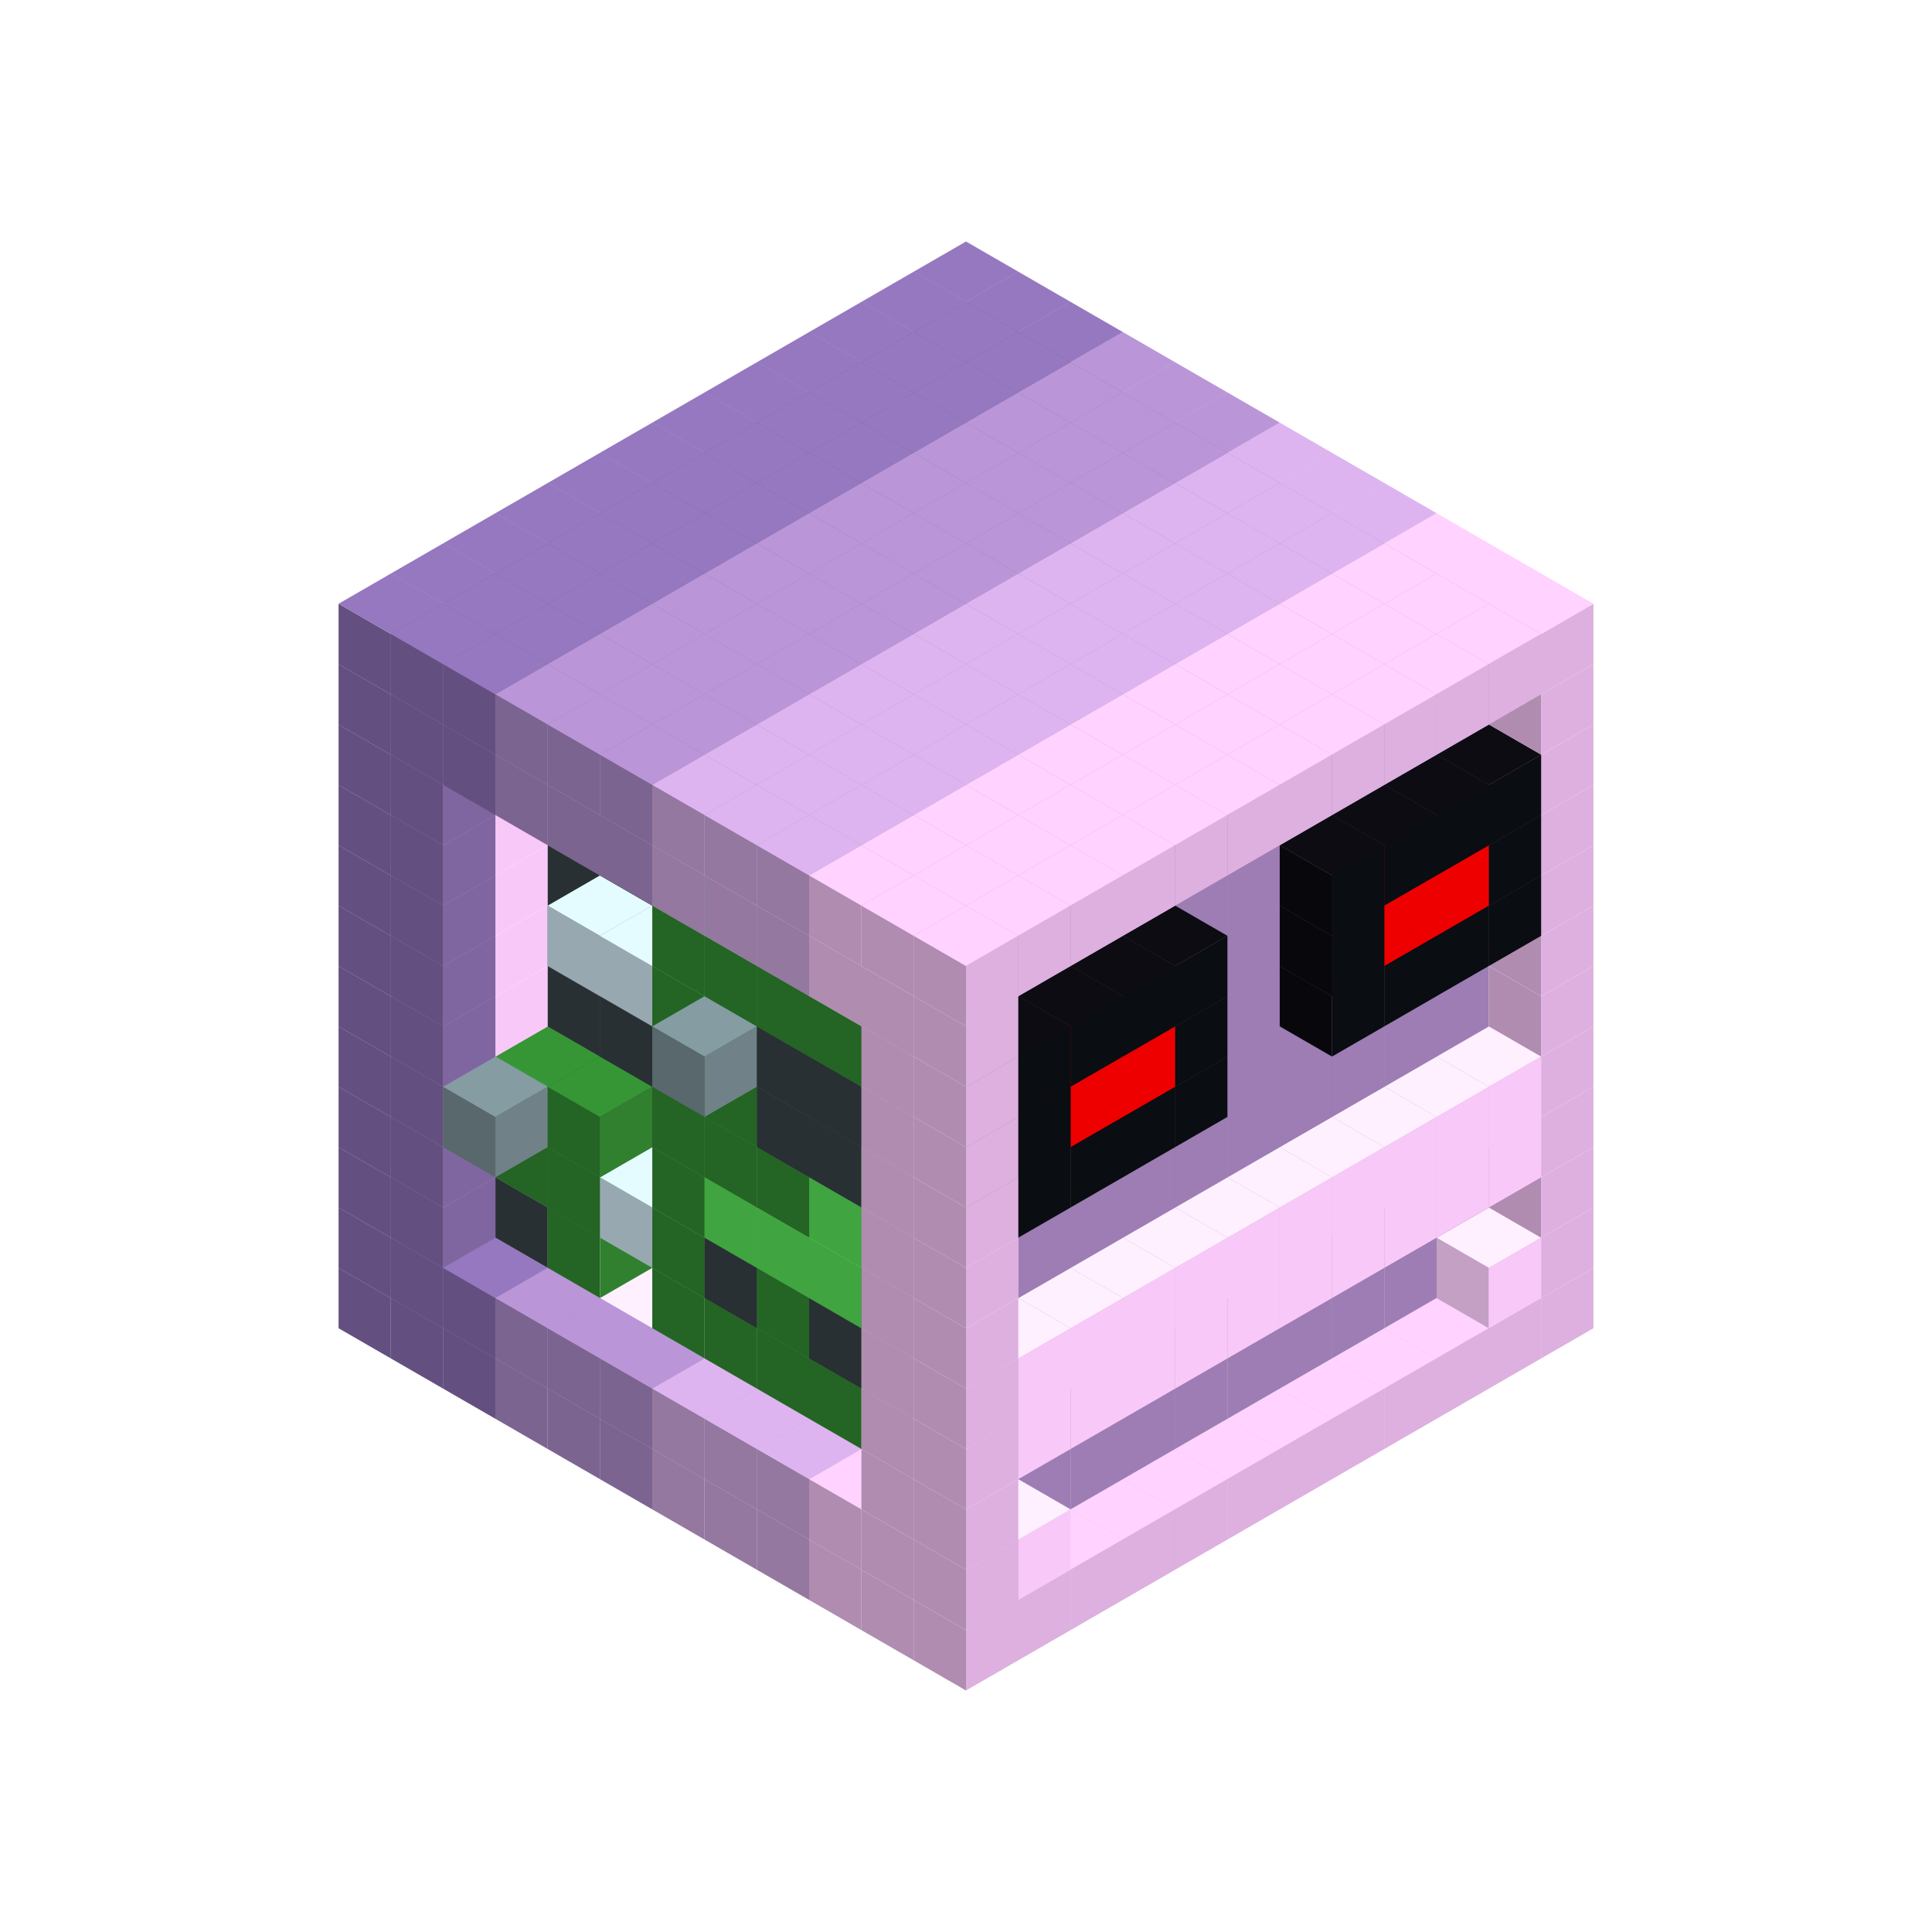 
<svg width='600' height='600' viewBox='4436371 5550000 3200000 3200000' xmlns='http://www.w3.org/2000/svg' xmlns:xlink='http://www.w3.org/1999/xlink'>
<use xlink:href='#v-0x0000009a-6' transform='translate(983738,3600000)'/>
<use xlink:href='#v-0x0000009a-6' transform='translate(1070341,3650000)'/>
<use xlink:href='#v-0x0000009a-6' transform='translate(1156944,3700000)'/>
<use xlink:href='#v-0x0000009a-2' transform='translate(1243547,3750000)'/>
<use xlink:href='#v-0x0000009a-2' transform='translate(1330150,3800000)'/>
<use xlink:href='#v-0x0000009a-2' transform='translate(1416753,3850000)'/>
<use xlink:href='#v-0x0000009a-5' transform='translate(1503356,3900000)'/>
<use xlink:href='#v-0x0000009a-5' transform='translate(1589959,3950000)'/>
<use xlink:href='#v-0x0000009a-5' transform='translate(1676562,4000000)'/>
<use xlink:href='#v-0x0000009a-4' transform='translate(1763165,4050000)'/>
<use xlink:href='#v-0x0000009a-4' transform='translate(1849768,4100000)'/>
<use xlink:href='#v-0x0000009a-4' transform='translate(2889004,3600000)'/>
<use xlink:href='#v-0x0000009a-4' transform='translate(2802401,3650000)'/>
<use xlink:href='#v-0x0000009a-4' transform='translate(2715798,3700000)'/>
<use xlink:href='#v-0x0000009a-4' transform='translate(2629195,3750000)'/>
<use xlink:href='#v-0x0000009a-4' transform='translate(2542592,3800000)'/>
<use xlink:href='#v-0x0000009a-4' transform='translate(2455989,3850000)'/>
<use xlink:href='#v-0x0000009a-4' transform='translate(2369386,3900000)'/>
<use xlink:href='#v-0x0000009a-4' transform='translate(2282783,3950000)'/>
<use xlink:href='#v-0x0000009a-4' transform='translate(2196180,4000000)'/>
<use xlink:href='#v-0x0000009a-4' transform='translate(2109577,4050000)'/>
<use xlink:href='#v-0x0000009a-4' transform='translate(2022974,4100000)'/>
<use xlink:href='#v-0x0000009a-4' transform='translate(1936371,4150000)'/>
<use xlink:href='#v-0x0000009a-6' transform='translate(983738,3500000)'/>
<use xlink:href='#v-0x0000009a-1' transform='translate(1156944,3500000)'/>
<use xlink:href='#v-0x0000009a-6' transform='translate(1070341,3550000)'/>
<use xlink:href='#v-0x0000009a-1' transform='translate(1243547,3550000)'/>
<use xlink:href='#v-0x0000009a-6' transform='translate(1156944,3600000)'/>
<use xlink:href='#v-0x0000009a-1' transform='translate(1330150,3600000)'/>
<use xlink:href='#v-0x0000009a-2' transform='translate(1243547,3650000)'/>
<use xlink:href='#v-0x0000009a-1' transform='translate(1416753,3650000)'/>
<use xlink:href='#v-0x0000009a-2' transform='translate(1330150,3700000)'/>
<use xlink:href='#v-0x0000009a-1' transform='translate(1503356,3700000)'/>
<use xlink:href='#v-0x0000009a-2' transform='translate(1416753,3750000)'/>
<use xlink:href='#v-0x0000009a-1' transform='translate(1589959,3750000)'/>
<use xlink:href='#v-0x0000009a-5' transform='translate(1503356,3800000)'/>
<use xlink:href='#v-0x0000009a-1' transform='translate(1676562,3800000)'/>
<use xlink:href='#v-0x0000009a-5' transform='translate(1589959,3850000)'/>
<use xlink:href='#v-0x0000009a-1' transform='translate(1763165,3850000)'/>
<use xlink:href='#v-0x0000009a-5' transform='translate(1676562,3900000)'/>
<use xlink:href='#v-0x0000009a-1' transform='translate(1849768,3900000)'/>
<use xlink:href='#v-0x0000009a-4' transform='translate(1763165,3950000)'/>
<use xlink:href='#v-0x0000009a-2' transform='translate(2715798,3500000)'/>
<use xlink:href='#v-0x0000009a-2' transform='translate(2629195,3550000)'/>
<use xlink:href='#v-0x0000009a-2' transform='translate(2542592,3600000)'/>
<use xlink:href='#v-0x0000009a-2' transform='translate(2455989,3650000)'/>
<use xlink:href='#v-0x0000009a-2' transform='translate(2369386,3700000)'/>
<use xlink:href='#v-0x0000009a-2' transform='translate(2282783,3750000)'/>
<use xlink:href='#v-0x0000009a-2' transform='translate(2196180,3800000)'/>
<use xlink:href='#v-0x0000009a-2' transform='translate(2109577,3850000)'/>
<use xlink:href='#v-0x0000009a-2' transform='translate(2022974,3900000)'/>
<use xlink:href='#v-0x0000009a-1' transform='translate(1936371,3950000)'/>
<use xlink:href='#v-0x0000009a-4' transform='translate(1849768,4000000)'/>
<use xlink:href='#v-0x0000009a-4' transform='translate(2889004,3500000)'/>
<use xlink:href='#v-0x0000009a-1' transform='translate(2802401,3550000)'/>
<use xlink:href='#v-0x0000009a-1' transform='translate(2022974,4000000)'/>
<use xlink:href='#v-0x0000009a-4' transform='translate(1936371,4050000)'/>
<use xlink:href='#v-0x0000009a-6' transform='translate(983738,3400000)'/>
<use xlink:href='#v-0x0000009a-1' transform='translate(1156944,3400000)'/>
<use xlink:href='#v-0x0000009a-6' transform='translate(1070341,3450000)'/>
<use xlink:href='#v-0x0000009a-11' transform='translate(1330150,3400000)'/>
<use xlink:href='#v-0x0000009a-11' transform='translate(1243547,3450000)'/>
<use xlink:href='#v-0x0000009a-11' transform='translate(1416753,3450000)'/>
<use xlink:href='#v-0x0000009a-9' transform='translate(1330150,3500000)'/>
<use xlink:href='#v-0x0000009a-11' transform='translate(1503356,3500000)'/>
<use xlink:href='#v-0x0000009a-11' transform='translate(1589959,3550000)'/>
<use xlink:href='#v-0x0000009a-9' transform='translate(1503356,3600000)'/>
<use xlink:href='#v-0x0000009a-11' transform='translate(1676562,3600000)'/>
<use xlink:href='#v-0x0000009a-9' transform='translate(1589959,3650000)'/>
<use xlink:href='#v-0x0000009a-11' transform='translate(1763165,3650000)'/>
<use xlink:href='#v-0x0000009a-9' transform='translate(1676562,3700000)'/>
<use xlink:href='#v-0x0000009a-11' transform='translate(1849768,3700000)'/>
<use xlink:href='#v-0x0000009a-9' transform='translate(1763165,3750000)'/>
<use xlink:href='#v-0x0000009a-11' transform='translate(1936371,3750000)'/>
<use xlink:href='#v-0x0000009a-9' transform='translate(1849768,3800000)'/>
<use xlink:href='#v-0x0000009a-2' transform='translate(2715798,3400000)'/>
<use xlink:href='#v-0x0000009a-2' transform='translate(2629195,3450000)'/>
<use xlink:href='#v-0x0000009a-2' transform='translate(2542592,3500000)'/>
<use xlink:href='#v-0x0000009a-2' transform='translate(2455989,3550000)'/>
<use xlink:href='#v-0x0000009a-2' transform='translate(2369386,3600000)'/>
<use xlink:href='#v-0x0000009a-2' transform='translate(2282783,3650000)'/>
<use xlink:href='#v-0x0000009a-2' transform='translate(2196180,3700000)'/>
<use xlink:href='#v-0x0000009a-2' transform='translate(2109577,3750000)'/>
<use xlink:href='#v-0x0000009a-2' transform='translate(2022974,3800000)'/>
<use xlink:href='#v-0x0000009a-1' transform='translate(1936371,3850000)'/>
<use xlink:href='#v-0x0000009a-4' transform='translate(1849768,3900000)'/>
<use xlink:href='#v-0x0000009a-4' transform='translate(2889004,3400000)'/>
<use xlink:href='#v-0x0000009a-4' transform='translate(1936371,3950000)'/>
<use xlink:href='#v-0x0000009a-6' transform='translate(983738,3300000)'/>
<use xlink:href='#v-0x0000009a-1' transform='translate(1156944,3300000)'/>
<use xlink:href='#v-0x0000009a-6' transform='translate(1070341,3350000)'/>
<use xlink:href='#v-0x0000009a-11' transform='translate(1330150,3300000)'/>
<use xlink:href='#v-0x0000009a-9' transform='translate(1243547,3350000)'/>
<use xlink:href='#v-0x0000009a-11' transform='translate(1416753,3350000)'/>
<use xlink:href='#v-0x0000009a-9' transform='translate(1330150,3400000)'/>
<use xlink:href='#v-0x0000009a-11' transform='translate(1503356,3400000)'/>
<use xlink:href='#v-0x0000009a-13' transform='translate(1416753,3450000)'/>
<use xlink:href='#v-0x0000009a-11' transform='translate(1589959,3450000)'/>
<use xlink:href='#v-0x0000009a-9' transform='translate(1503356,3500000)'/>
<use xlink:href='#v-0x0000009a-11' transform='translate(1676562,3500000)'/>
<use xlink:href='#v-0x0000009a-11' transform='translate(1589959,3550000)'/>
<use xlink:href='#v-0x0000009a-11' transform='translate(1763165,3550000)'/>
<use xlink:href='#v-0x0000009a-9' transform='translate(1676562,3600000)'/>
<use xlink:href='#v-0x0000009a-11' transform='translate(1849768,3600000)'/>
<use xlink:href='#v-0x0000009a-11' transform='translate(1763165,3650000)'/>
<use xlink:href='#v-0x0000009a-11' transform='translate(1936371,3650000)'/>
<use xlink:href='#v-0x0000009a-9' transform='translate(1849768,3700000)'/>
<use xlink:href='#v-0x0000009a-2' transform='translate(2715798,3300000)'/>
<use xlink:href='#v-0x0000009a-2' transform='translate(2629195,3350000)'/>
<use xlink:href='#v-0x0000009a-2' transform='translate(2542592,3400000)'/>
<use xlink:href='#v-0x0000009a-2' transform='translate(2455989,3450000)'/>
<use xlink:href='#v-0x0000009a-2' transform='translate(2369386,3500000)'/>
<use xlink:href='#v-0x0000009a-2' transform='translate(2282783,3550000)'/>
<use xlink:href='#v-0x0000009a-2' transform='translate(2196180,3600000)'/>
<use xlink:href='#v-0x0000009a-2' transform='translate(2109577,3650000)'/>
<use xlink:href='#v-0x0000009a-2' transform='translate(2022974,3700000)'/>
<use xlink:href='#v-0x0000009a-1' transform='translate(1936371,3750000)'/>
<use xlink:href='#v-0x0000009a-4' transform='translate(1849768,3800000)'/>
<use xlink:href='#v-0x0000009a-4' transform='translate(2889004,3300000)'/>
<use xlink:href='#v-0x0000009a-1' transform='translate(2802401,3350000)'/>
<use xlink:href='#v-0x0000009a-1' transform='translate(2715798,3400000)'/>
<use xlink:href='#v-0x0000009a-1' transform='translate(2629195,3450000)'/>
<use xlink:href='#v-0x0000009a-1' transform='translate(2542592,3500000)'/>
<use xlink:href='#v-0x0000009a-1' transform='translate(2455989,3550000)'/>
<use xlink:href='#v-0x0000009a-1' transform='translate(2369386,3600000)'/>
<use xlink:href='#v-0x0000009a-1' transform='translate(2282783,3650000)'/>
<use xlink:href='#v-0x0000009a-1' transform='translate(2196180,3700000)'/>
<use xlink:href='#v-0x0000009a-1' transform='translate(2109577,3750000)'/>
<use xlink:href='#v-0x0000009a-1' transform='translate(2022974,3800000)'/>
<use xlink:href='#v-0x0000009a-4' transform='translate(1936371,3850000)'/>
<use xlink:href='#v-0x0000009a-6' transform='translate(983738,3200000)'/>
<use xlink:href='#v-0x0000009a-1' transform='translate(1156944,3200000)'/>
<use xlink:href='#v-0x0000009a-6' transform='translate(1070341,3250000)'/>
<use xlink:href='#v-0x0000009a-11' transform='translate(1330150,3200000)'/>
<use xlink:href='#v-0x0000009a-9' transform='translate(1243547,3250000)'/>
<use xlink:href='#v-0x0000009a-12' transform='translate(1156944,3300000)'/>
<use xlink:href='#v-0x0000009a-11' transform='translate(1416753,3250000)'/>
<use xlink:href='#v-0x0000009a-9' transform='translate(1330150,3300000)'/>
<use xlink:href='#v-0x0000009a-11' transform='translate(1503356,3300000)'/>
<use xlink:href='#v-0x0000009a-11' transform='translate(1589959,3350000)'/>
<use xlink:href='#v-0x0000009a-9' transform='translate(1503356,3400000)'/>
<use xlink:href='#v-0x0000009a-11' transform='translate(1676562,3400000)'/>
<use xlink:href='#v-0x0000009a-10' transform='translate(1589959,3450000)'/>
<use xlink:href='#v-0x0000009a-11' transform='translate(1763165,3450000)'/>
<use xlink:href='#v-0x0000009a-10' transform='translate(1676562,3500000)'/>
<use xlink:href='#v-0x0000009a-11' transform='translate(1849768,3500000)'/>
<use xlink:href='#v-0x0000009a-10' transform='translate(1763165,3550000)'/>
<use xlink:href='#v-0x0000009a-11' transform='translate(1936371,3550000)'/>
<use xlink:href='#v-0x0000009a-9' transform='translate(1849768,3600000)'/>
<use xlink:href='#v-0x0000009a-2' transform='translate(2715798,3200000)'/>
<use xlink:href='#v-0x0000009a-2' transform='translate(2629195,3250000)'/>
<use xlink:href='#v-0x0000009a-2' transform='translate(2542592,3300000)'/>
<use xlink:href='#v-0x0000009a-2' transform='translate(2455989,3350000)'/>
<use xlink:href='#v-0x0000009a-2' transform='translate(2369386,3400000)'/>
<use xlink:href='#v-0x0000009a-2' transform='translate(2282783,3450000)'/>
<use xlink:href='#v-0x0000009a-2' transform='translate(2196180,3500000)'/>
<use xlink:href='#v-0x0000009a-2' transform='translate(2109577,3550000)'/>
<use xlink:href='#v-0x0000009a-2' transform='translate(2022974,3600000)'/>
<use xlink:href='#v-0x0000009a-1' transform='translate(1936371,3650000)'/>
<use xlink:href='#v-0x0000009a-4' transform='translate(1849768,3700000)'/>
<use xlink:href='#v-0x0000009a-4' transform='translate(2889004,3200000)'/>
<use xlink:href='#v-0x0000009a-1' transform='translate(2802401,3250000)'/>
<use xlink:href='#v-0x0000009a-1' transform='translate(2715798,3300000)'/>
<use xlink:href='#v-0x0000009a-1' transform='translate(2629195,3350000)'/>
<use xlink:href='#v-0x0000009a-1' transform='translate(2542592,3400000)'/>
<use xlink:href='#v-0x0000009a-1' transform='translate(2455989,3450000)'/>
<use xlink:href='#v-0x0000009a-1' transform='translate(2369386,3500000)'/>
<use xlink:href='#v-0x0000009a-1' transform='translate(2282783,3550000)'/>
<use xlink:href='#v-0x0000009a-1' transform='translate(2196180,3600000)'/>
<use xlink:href='#v-0x0000009a-1' transform='translate(2109577,3650000)'/>
<use xlink:href='#v-0x0000009a-1' transform='translate(2022974,3700000)'/>
<use xlink:href='#v-0x0000009a-4' transform='translate(1936371,3750000)'/>
<use xlink:href='#v-0x0000009a-6' transform='translate(983738,3100000)'/>
<use xlink:href='#v-0x0000009a-1' transform='translate(1156944,3100000)'/>
<use xlink:href='#v-0x0000009a-6' transform='translate(1070341,3150000)'/>
<use xlink:href='#v-0x0000009a-11' transform='translate(1330150,3100000)'/>
<use xlink:href='#v-0x0000009a-11' transform='translate(1416753,3150000)'/>
<use xlink:href='#v-0x0000009a-11' transform='translate(1503356,3200000)'/>
<use xlink:href='#v-0x0000009a-11' transform='translate(1589959,3250000)'/>
<use xlink:href='#v-0x0000009a-9' transform='translate(1503356,3300000)'/>
<use xlink:href='#v-0x0000009a-11' transform='translate(1676562,3300000)'/>
<use xlink:href='#v-0x0000009a-9' transform='translate(1589959,3350000)'/>
<use xlink:href='#v-0x0000009a-11' transform='translate(1763165,3350000)'/>
<use xlink:href='#v-0x0000009a-9' transform='translate(1676562,3400000)'/>
<use xlink:href='#v-0x0000009a-11' transform='translate(1849768,3400000)'/>
<use xlink:href='#v-0x0000009a-10' transform='translate(1763165,3450000)'/>
<use xlink:href='#v-0x0000009a-11' transform='translate(1936371,3450000)'/>
<use xlink:href='#v-0x0000009a-9' transform='translate(1849768,3500000)'/>
<use xlink:href='#v-0x0000009a-2' transform='translate(2715798,3100000)'/>
<use xlink:href='#v-0x0000009a-2' transform='translate(2629195,3150000)'/>
<use xlink:href='#v-0x0000009a-2' transform='translate(2542592,3200000)'/>
<use xlink:href='#v-0x0000009a-2' transform='translate(2455989,3250000)'/>
<use xlink:href='#v-0x0000009a-2' transform='translate(2369386,3300000)'/>
<use xlink:href='#v-0x0000009a-2' transform='translate(2282783,3350000)'/>
<use xlink:href='#v-0x0000009a-2' transform='translate(2196180,3400000)'/>
<use xlink:href='#v-0x0000009a-2' transform='translate(2109577,3450000)'/>
<use xlink:href='#v-0x0000009a-2' transform='translate(2022974,3500000)'/>
<use xlink:href='#v-0x0000009a-1' transform='translate(1936371,3550000)'/>
<use xlink:href='#v-0x0000009a-4' transform='translate(1849768,3600000)'/>
<use xlink:href='#v-0x0000009a-4' transform='translate(2889004,3100000)'/>
<use xlink:href='#v-0x0000009a-4' transform='translate(1936371,3650000)'/>
<use xlink:href='#v-0x0000009a-6' transform='translate(983738,3000000)'/>
<use xlink:href='#v-0x0000009a-1' transform='translate(1156944,3000000)'/>
<use xlink:href='#v-0x0000009a-6' transform='translate(1070341,3050000)'/>
<use xlink:href='#v-0x0000009a-11' transform='translate(1330150,3000000)'/>
<use xlink:href='#v-0x0000009a-11' transform='translate(1416753,3050000)'/>
<use xlink:href='#v-0x0000009a-11' transform='translate(1503356,3100000)'/>
<use xlink:href='#v-0x0000009a-11' transform='translate(1589959,3150000)'/>
<use xlink:href='#v-0x0000009a-9' transform='translate(1503356,3200000)'/>
<use xlink:href='#v-0x0000009a-11' transform='translate(1676562,3200000)'/>
<use xlink:href='#v-0x0000009a-9' transform='translate(1589959,3250000)'/>
<use xlink:href='#v-0x0000009a-11' transform='translate(1763165,3250000)'/>
<use xlink:href='#v-0x0000009a-11' transform='translate(1676562,3300000)'/>
<use xlink:href='#v-0x0000009a-11' transform='translate(1849768,3300000)'/>
<use xlink:href='#v-0x0000009a-11' transform='translate(1763165,3350000)'/>
<use xlink:href='#v-0x0000009a-11' transform='translate(1936371,3350000)'/>
<use xlink:href='#v-0x0000009a-9' transform='translate(1849768,3400000)'/>
<use xlink:href='#v-0x0000009a-2' transform='translate(2715798,3000000)'/>
<use xlink:href='#v-0x0000009a-2' transform='translate(2629195,3050000)'/>
<use xlink:href='#v-0x0000009a-2' transform='translate(2542592,3100000)'/>
<use xlink:href='#v-0x0000009a-2' transform='translate(2455989,3150000)'/>
<use xlink:href='#v-0x0000009a-2' transform='translate(2369386,3200000)'/>
<use xlink:href='#v-0x0000009a-2' transform='translate(2282783,3250000)'/>
<use xlink:href='#v-0x0000009a-2' transform='translate(2196180,3300000)'/>
<use xlink:href='#v-0x0000009a-2' transform='translate(2109577,3350000)'/>
<use xlink:href='#v-0x0000009a-2' transform='translate(2022974,3400000)'/>
<use xlink:href='#v-0x0000009a-1' transform='translate(1936371,3450000)'/>
<use xlink:href='#v-0x0000009a-4' transform='translate(1849768,3500000)'/>
<use xlink:href='#v-0x0000009a-4' transform='translate(2889004,3000000)'/>
<use xlink:href='#v-0x0000009a-4' transform='translate(1936371,3550000)'/>
<use xlink:href='#v-0x0000009a-6' transform='translate(983738,2900000)'/>
<use xlink:href='#v-0x0000009a-1' transform='translate(1156944,2900000)'/>
<use xlink:href='#v-0x0000009a-6' transform='translate(1070341,2950000)'/>
<use xlink:href='#v-0x0000009a-11' transform='translate(1330150,2900000)'/>
<use xlink:href='#v-0x0000009a-11' transform='translate(1416753,2950000)'/>
<use xlink:href='#v-0x0000009a-13' transform='translate(1330150,3000000)'/>
<use xlink:href='#v-0x0000009a-11' transform='translate(1503356,3000000)'/>
<use xlink:href='#v-0x0000009a-13' transform='translate(1416753,3050000)'/>
<use xlink:href='#v-0x0000009a-11' transform='translate(1589959,3050000)'/>
<use xlink:href='#v-0x0000009a-9' transform='translate(1503356,3100000)'/>
<use xlink:href='#v-0x0000009a-11' transform='translate(1676562,3100000)'/>
<use xlink:href='#v-0x0000009a-9' transform='translate(1589959,3150000)'/>
<use xlink:href='#v-0x0000009a-12' transform='translate(1503356,3200000)'/>
<use xlink:href='#v-0x0000009a-11' transform='translate(1763165,3150000)'/>
<use xlink:href='#v-0x0000009a-11' transform='translate(1676562,3200000)'/>
<use xlink:href='#v-0x0000009a-11' transform='translate(1849768,3200000)'/>
<use xlink:href='#v-0x0000009a-11' transform='translate(1763165,3250000)'/>
<use xlink:href='#v-0x0000009a-11' transform='translate(1936371,3250000)'/>
<use xlink:href='#v-0x0000009a-9' transform='translate(1849768,3300000)'/>
<use xlink:href='#v-0x0000009a-2' transform='translate(2715798,2900000)'/>
<use xlink:href='#v-0x0000009a-2' transform='translate(2629195,2950000)'/>
<use xlink:href='#v-0x0000009a-2' transform='translate(2542592,3000000)'/>
<use xlink:href='#v-0x0000009a-2' transform='translate(2455989,3050000)'/>
<use xlink:href='#v-0x0000009a-2' transform='translate(2369386,3100000)'/>
<use xlink:href='#v-0x0000009a-2' transform='translate(2282783,3150000)'/>
<use xlink:href='#v-0x0000009a-2' transform='translate(2196180,3200000)'/>
<use xlink:href='#v-0x0000009a-2' transform='translate(2109577,3250000)'/>
<use xlink:href='#v-0x0000009a-2' transform='translate(2022974,3300000)'/>
<use xlink:href='#v-0x0000009a-1' transform='translate(1936371,3350000)'/>
<use xlink:href='#v-0x0000009a-4' transform='translate(1849768,3400000)'/>
<use xlink:href='#v-0x0000009a-4' transform='translate(2889004,2900000)'/>
<use xlink:href='#v-0x0000009a-7' transform='translate(2802401,2950000)'/>
<use xlink:href='#v-0x0000009a-7' transform='translate(2715798,3000000)'/>
<use xlink:href='#v-0x0000009a-7' transform='translate(2629195,3050000)'/>
<use xlink:href='#v-0x0000009a-7' transform='translate(2542592,3100000)'/>
<use xlink:href='#v-0x0000009a-7' transform='translate(2282783,3250000)'/>
<use xlink:href='#v-0x0000009a-7' transform='translate(2196180,3300000)'/>
<use xlink:href='#v-0x0000009a-7' transform='translate(2109577,3350000)'/>
<use xlink:href='#v-0x0000009a-7' transform='translate(2022974,3400000)'/>
<use xlink:href='#v-0x0000009a-4' transform='translate(1936371,3450000)'/>
<use xlink:href='#v-0x0000009a-6' transform='translate(983738,2800000)'/>
<use xlink:href='#v-0x0000009a-1' transform='translate(1156944,2800000)'/>
<use xlink:href='#v-0x0000009a-6' transform='translate(1070341,2850000)'/>
<use xlink:href='#v-0x0000009a-11' transform='translate(1330150,2800000)'/>
<use xlink:href='#v-0x0000009a-11' transform='translate(1416753,2850000)'/>
<use xlink:href='#v-0x0000009a-11' transform='translate(1503356,2900000)'/>
<use xlink:href='#v-0x0000009a-11' transform='translate(1589959,2950000)'/>
<use xlink:href='#v-0x0000009a-9' transform='translate(1503356,3000000)'/>
<use xlink:href='#v-0x0000009a-11' transform='translate(1676562,3000000)'/>
<use xlink:href='#v-0x0000009a-9' transform='translate(1589959,3050000)'/>
<use xlink:href='#v-0x0000009a-11' transform='translate(1763165,3050000)'/>
<use xlink:href='#v-0x0000009a-9' transform='translate(1676562,3100000)'/>
<use xlink:href='#v-0x0000009a-11' transform='translate(1849768,3100000)'/>
<use xlink:href='#v-0x0000009a-9' transform='translate(1763165,3150000)'/>
<use xlink:href='#v-0x0000009a-11' transform='translate(1936371,3150000)'/>
<use xlink:href='#v-0x0000009a-9' transform='translate(1849768,3200000)'/>
<use xlink:href='#v-0x0000009a-2' transform='translate(2715798,2800000)'/>
<use xlink:href='#v-0x0000009a-2' transform='translate(2629195,2850000)'/>
<use xlink:href='#v-0x0000009a-2' transform='translate(2542592,2900000)'/>
<use xlink:href='#v-0x0000009a-2' transform='translate(2455989,2950000)'/>
<use xlink:href='#v-0x0000009a-2' transform='translate(2369386,3000000)'/>
<use xlink:href='#v-0x0000009a-2' transform='translate(2282783,3050000)'/>
<use xlink:href='#v-0x0000009a-2' transform='translate(2196180,3100000)'/>
<use xlink:href='#v-0x0000009a-2' transform='translate(2109577,3150000)'/>
<use xlink:href='#v-0x0000009a-2' transform='translate(2022974,3200000)'/>
<use xlink:href='#v-0x0000009a-1' transform='translate(1936371,3250000)'/>
<use xlink:href='#v-0x0000009a-4' transform='translate(1849768,3300000)'/>
<use xlink:href='#v-0x0000009a-4' transform='translate(2889004,2800000)'/>
<use xlink:href='#v-0x0000009a-7' transform='translate(2802401,2850000)'/>
<use xlink:href='#v-0x0000009a-8' transform='translate(2715798,2900000)'/>
<use xlink:href='#v-0x0000009a-8' transform='translate(2629195,2950000)'/>
<use xlink:href='#v-0x0000009a-7' transform='translate(2542592,3000000)'/>
<use xlink:href='#v-0x0000009a-7' transform='translate(2282783,3150000)'/>
<use xlink:href='#v-0x0000009a-8' transform='translate(2196180,3200000)'/>
<use xlink:href='#v-0x0000009a-8' transform='translate(2109577,3250000)'/>
<use xlink:href='#v-0x0000009a-7' transform='translate(2022974,3300000)'/>
<use xlink:href='#v-0x0000009a-4' transform='translate(1936371,3350000)'/>
<use xlink:href='#v-0x0000009a-6' transform='translate(983738,2700000)'/>
<use xlink:href='#v-0x0000009a-1' transform='translate(1156944,2700000)'/>
<use xlink:href='#v-0x0000009a-6' transform='translate(1070341,2750000)'/>
<use xlink:href='#v-0x0000009a-11' transform='translate(1330150,2700000)'/>
<use xlink:href='#v-0x0000009a-11' transform='translate(1416753,2750000)'/>
<use xlink:href='#v-0x0000009a-11' transform='translate(1503356,2800000)'/>
<use xlink:href='#v-0x0000009a-11' transform='translate(1589959,2850000)'/>
<use xlink:href='#v-0x0000009a-11' transform='translate(1676562,2900000)'/>
<use xlink:href='#v-0x0000009a-11' transform='translate(1763165,2950000)'/>
<use xlink:href='#v-0x0000009a-11' transform='translate(1849768,3000000)'/>
<use xlink:href='#v-0x0000009a-11' transform='translate(1936371,3050000)'/>
<use xlink:href='#v-0x0000009a-2' transform='translate(2715798,2700000)'/>
<use xlink:href='#v-0x0000009a-2' transform='translate(2629195,2750000)'/>
<use xlink:href='#v-0x0000009a-2' transform='translate(2542592,2800000)'/>
<use xlink:href='#v-0x0000009a-2' transform='translate(2455989,2850000)'/>
<use xlink:href='#v-0x0000009a-2' transform='translate(2369386,2900000)'/>
<use xlink:href='#v-0x0000009a-2' transform='translate(2282783,2950000)'/>
<use xlink:href='#v-0x0000009a-2' transform='translate(2196180,3000000)'/>
<use xlink:href='#v-0x0000009a-2' transform='translate(2109577,3050000)'/>
<use xlink:href='#v-0x0000009a-2' transform='translate(2022974,3100000)'/>
<use xlink:href='#v-0x0000009a-1' transform='translate(1936371,3150000)'/>
<use xlink:href='#v-0x0000009a-4' transform='translate(1849768,3200000)'/>
<use xlink:href='#v-0x0000009a-4' transform='translate(2889004,2700000)'/>
<use xlink:href='#v-0x0000009a-7' transform='translate(2802401,2750000)'/>
<use xlink:href='#v-0x0000009a-7' transform='translate(2715798,2800000)'/>
<use xlink:href='#v-0x0000009a-7' transform='translate(2629195,2850000)'/>
<use xlink:href='#v-0x0000009a-7' transform='translate(2542592,2900000)'/>
<use xlink:href='#v-0x0000009a-7' transform='translate(2282783,3050000)'/>
<use xlink:href='#v-0x0000009a-7' transform='translate(2196180,3100000)'/>
<use xlink:href='#v-0x0000009a-7' transform='translate(2109577,3150000)'/>
<use xlink:href='#v-0x0000009a-7' transform='translate(2022974,3200000)'/>
<use xlink:href='#v-0x0000009a-4' transform='translate(1936371,3250000)'/>
<use xlink:href='#v-0x0000009a-6' transform='translate(983738,2600000)'/>
<use xlink:href='#v-0x0000009a-1' transform='translate(1156944,2600000)'/>
<use xlink:href='#v-0x0000009a-6' transform='translate(1070341,2650000)'/>
<use xlink:href='#v-0x0000009a-1' transform='translate(1243547,2650000)'/>
<use xlink:href='#v-0x0000009a-6' transform='translate(1156944,2700000)'/>
<use xlink:href='#v-0x0000009a-1' transform='translate(1330150,2700000)'/>
<use xlink:href='#v-0x0000009a-2' transform='translate(1243547,2750000)'/>
<use xlink:href='#v-0x0000009a-1' transform='translate(1416753,2750000)'/>
<use xlink:href='#v-0x0000009a-2' transform='translate(1330150,2800000)'/>
<use xlink:href='#v-0x0000009a-1' transform='translate(1503356,2800000)'/>
<use xlink:href='#v-0x0000009a-2' transform='translate(1416753,2850000)'/>
<use xlink:href='#v-0x0000009a-1' transform='translate(1589959,2850000)'/>
<use xlink:href='#v-0x0000009a-5' transform='translate(1503356,2900000)'/>
<use xlink:href='#v-0x0000009a-1' transform='translate(1676562,2900000)'/>
<use xlink:href='#v-0x0000009a-5' transform='translate(1589959,2950000)'/>
<use xlink:href='#v-0x0000009a-1' transform='translate(1763165,2950000)'/>
<use xlink:href='#v-0x0000009a-5' transform='translate(1676562,3000000)'/>
<use xlink:href='#v-0x0000009a-1' transform='translate(1849768,3000000)'/>
<use xlink:href='#v-0x0000009a-4' transform='translate(1763165,3050000)'/>
<use xlink:href='#v-0x0000009a-2' transform='translate(2715798,2600000)'/>
<use xlink:href='#v-0x0000009a-2' transform='translate(2629195,2650000)'/>
<use xlink:href='#v-0x0000009a-2' transform='translate(2542592,2700000)'/>
<use xlink:href='#v-0x0000009a-2' transform='translate(2455989,2750000)'/>
<use xlink:href='#v-0x0000009a-2' transform='translate(2369386,2800000)'/>
<use xlink:href='#v-0x0000009a-2' transform='translate(2282783,2850000)'/>
<use xlink:href='#v-0x0000009a-2' transform='translate(2196180,2900000)'/>
<use xlink:href='#v-0x0000009a-2' transform='translate(2109577,2950000)'/>
<use xlink:href='#v-0x0000009a-2' transform='translate(2022974,3000000)'/>
<use xlink:href='#v-0x0000009a-1' transform='translate(1936371,3050000)'/>
<use xlink:href='#v-0x0000009a-4' transform='translate(1849768,3100000)'/>
<use xlink:href='#v-0x0000009a-4' transform='translate(2889004,2600000)'/>
<use xlink:href='#v-0x0000009a-4' transform='translate(1936371,3150000)'/>
<use xlink:href='#v-0x0000009a-6' transform='translate(1936371,1950000)'/>
<use xlink:href='#v-0x0000009a-6' transform='translate(1849768,2000000)'/>
<use xlink:href='#v-0x0000009a-6' transform='translate(1763165,2050000)'/>
<use xlink:href='#v-0x0000009a-6' transform='translate(1676562,2100000)'/>
<use xlink:href='#v-0x0000009a-6' transform='translate(1589959,2150000)'/>
<use xlink:href='#v-0x0000009a-6' transform='translate(1503356,2200000)'/>
<use xlink:href='#v-0x0000009a-6' transform='translate(1416753,2250000)'/>
<use xlink:href='#v-0x0000009a-6' transform='translate(1330150,2300000)'/>
<use xlink:href='#v-0x0000009a-6' transform='translate(1243547,2350000)'/>
<use xlink:href='#v-0x0000009a-6' transform='translate(1156944,2400000)'/>
<use xlink:href='#v-0x0000009a-6' transform='translate(1070341,2450000)'/>
<use xlink:href='#v-0x0000009a-6' transform='translate(983738,2500000)'/>
<use xlink:href='#v-0x0000009a-6' transform='translate(2022974,2000000)'/>
<use xlink:href='#v-0x0000009a-6' transform='translate(1936371,2050000)'/>
<use xlink:href='#v-0x0000009a-6' transform='translate(1849768,2100000)'/>
<use xlink:href='#v-0x0000009a-6' transform='translate(1763165,2150000)'/>
<use xlink:href='#v-0x0000009a-6' transform='translate(1676562,2200000)'/>
<use xlink:href='#v-0x0000009a-6' transform='translate(1589959,2250000)'/>
<use xlink:href='#v-0x0000009a-6' transform='translate(1503356,2300000)'/>
<use xlink:href='#v-0x0000009a-6' transform='translate(1416753,2350000)'/>
<use xlink:href='#v-0x0000009a-6' transform='translate(1330150,2400000)'/>
<use xlink:href='#v-0x0000009a-6' transform='translate(1243547,2450000)'/>
<use xlink:href='#v-0x0000009a-6' transform='translate(1156944,2500000)'/>
<use xlink:href='#v-0x0000009a-6' transform='translate(1070341,2550000)'/>
<use xlink:href='#v-0x0000009a-6' transform='translate(2109577,2050000)'/>
<use xlink:href='#v-0x0000009a-6' transform='translate(2022974,2100000)'/>
<use xlink:href='#v-0x0000009a-6' transform='translate(1936371,2150000)'/>
<use xlink:href='#v-0x0000009a-6' transform='translate(1849768,2200000)'/>
<use xlink:href='#v-0x0000009a-6' transform='translate(1763165,2250000)'/>
<use xlink:href='#v-0x0000009a-6' transform='translate(1676562,2300000)'/>
<use xlink:href='#v-0x0000009a-6' transform='translate(1589959,2350000)'/>
<use xlink:href='#v-0x0000009a-6' transform='translate(1503356,2400000)'/>
<use xlink:href='#v-0x0000009a-6' transform='translate(1416753,2450000)'/>
<use xlink:href='#v-0x0000009a-6' transform='translate(1330150,2500000)'/>
<use xlink:href='#v-0x0000009a-6' transform='translate(1243547,2550000)'/>
<use xlink:href='#v-0x0000009a-6' transform='translate(1156944,2600000)'/>
<use xlink:href='#v-0x0000009a-2' transform='translate(2196180,2100000)'/>
<use xlink:href='#v-0x0000009a-2' transform='translate(2109577,2150000)'/>
<use xlink:href='#v-0x0000009a-2' transform='translate(2022974,2200000)'/>
<use xlink:href='#v-0x0000009a-2' transform='translate(1936371,2250000)'/>
<use xlink:href='#v-0x0000009a-2' transform='translate(1849768,2300000)'/>
<use xlink:href='#v-0x0000009a-2' transform='translate(1763165,2350000)'/>
<use xlink:href='#v-0x0000009a-2' transform='translate(1676562,2400000)'/>
<use xlink:href='#v-0x0000009a-2' transform='translate(1589959,2450000)'/>
<use xlink:href='#v-0x0000009a-2' transform='translate(1503356,2500000)'/>
<use xlink:href='#v-0x0000009a-2' transform='translate(1416753,2550000)'/>
<use xlink:href='#v-0x0000009a-2' transform='translate(1330150,2600000)'/>
<use xlink:href='#v-0x0000009a-2' transform='translate(1243547,2650000)'/>
<use xlink:href='#v-0x0000009a-2' transform='translate(2282783,2150000)'/>
<use xlink:href='#v-0x0000009a-2' transform='translate(2196180,2200000)'/>
<use xlink:href='#v-0x0000009a-2' transform='translate(2109577,2250000)'/>
<use xlink:href='#v-0x0000009a-2' transform='translate(2022974,2300000)'/>
<use xlink:href='#v-0x0000009a-2' transform='translate(1936371,2350000)'/>
<use xlink:href='#v-0x0000009a-2' transform='translate(1849768,2400000)'/>
<use xlink:href='#v-0x0000009a-2' transform='translate(1763165,2450000)'/>
<use xlink:href='#v-0x0000009a-2' transform='translate(1676562,2500000)'/>
<use xlink:href='#v-0x0000009a-2' transform='translate(1589959,2550000)'/>
<use xlink:href='#v-0x0000009a-2' transform='translate(1503356,2600000)'/>
<use xlink:href='#v-0x0000009a-2' transform='translate(1416753,2650000)'/>
<use xlink:href='#v-0x0000009a-2' transform='translate(1330150,2700000)'/>
<use xlink:href='#v-0x0000009a-2' transform='translate(2369386,2200000)'/>
<use xlink:href='#v-0x0000009a-2' transform='translate(2282783,2250000)'/>
<use xlink:href='#v-0x0000009a-2' transform='translate(2196180,2300000)'/>
<use xlink:href='#v-0x0000009a-2' transform='translate(2109577,2350000)'/>
<use xlink:href='#v-0x0000009a-2' transform='translate(2022974,2400000)'/>
<use xlink:href='#v-0x0000009a-2' transform='translate(1936371,2450000)'/>
<use xlink:href='#v-0x0000009a-2' transform='translate(1849768,2500000)'/>
<use xlink:href='#v-0x0000009a-2' transform='translate(1763165,2550000)'/>
<use xlink:href='#v-0x0000009a-2' transform='translate(1676562,2600000)'/>
<use xlink:href='#v-0x0000009a-2' transform='translate(1589959,2650000)'/>
<use xlink:href='#v-0x0000009a-2' transform='translate(1503356,2700000)'/>
<use xlink:href='#v-0x0000009a-2' transform='translate(1416753,2750000)'/>
<use xlink:href='#v-0x0000009a-5' transform='translate(2455989,2250000)'/>
<use xlink:href='#v-0x0000009a-5' transform='translate(2369386,2300000)'/>
<use xlink:href='#v-0x0000009a-5' transform='translate(2282783,2350000)'/>
<use xlink:href='#v-0x0000009a-5' transform='translate(2196180,2400000)'/>
<use xlink:href='#v-0x0000009a-5' transform='translate(2109577,2450000)'/>
<use xlink:href='#v-0x0000009a-5' transform='translate(2022974,2500000)'/>
<use xlink:href='#v-0x0000009a-5' transform='translate(1936371,2550000)'/>
<use xlink:href='#v-0x0000009a-5' transform='translate(1849768,2600000)'/>
<use xlink:href='#v-0x0000009a-5' transform='translate(1763165,2650000)'/>
<use xlink:href='#v-0x0000009a-5' transform='translate(1676562,2700000)'/>
<use xlink:href='#v-0x0000009a-5' transform='translate(1589959,2750000)'/>
<use xlink:href='#v-0x0000009a-5' transform='translate(1503356,2800000)'/>
<use xlink:href='#v-0x0000009a-5' transform='translate(2542592,2300000)'/>
<use xlink:href='#v-0x0000009a-5' transform='translate(2455989,2350000)'/>
<use xlink:href='#v-0x0000009a-5' transform='translate(2369386,2400000)'/>
<use xlink:href='#v-0x0000009a-5' transform='translate(2282783,2450000)'/>
<use xlink:href='#v-0x0000009a-5' transform='translate(2196180,2500000)'/>
<use xlink:href='#v-0x0000009a-5' transform='translate(2109577,2550000)'/>
<use xlink:href='#v-0x0000009a-5' transform='translate(2022974,2600000)'/>
<use xlink:href='#v-0x0000009a-5' transform='translate(1936371,2650000)'/>
<use xlink:href='#v-0x0000009a-5' transform='translate(1849768,2700000)'/>
<use xlink:href='#v-0x0000009a-5' transform='translate(1763165,2750000)'/>
<use xlink:href='#v-0x0000009a-5' transform='translate(1676562,2800000)'/>
<use xlink:href='#v-0x0000009a-5' transform='translate(1589959,2850000)'/>
<use xlink:href='#v-0x0000009a-5' transform='translate(2629195,2350000)'/>
<use xlink:href='#v-0x0000009a-5' transform='translate(2542592,2400000)'/>
<use xlink:href='#v-0x0000009a-5' transform='translate(2455989,2450000)'/>
<use xlink:href='#v-0x0000009a-5' transform='translate(2369386,2500000)'/>
<use xlink:href='#v-0x0000009a-5' transform='translate(2282783,2550000)'/>
<use xlink:href='#v-0x0000009a-5' transform='translate(2196180,2600000)'/>
<use xlink:href='#v-0x0000009a-5' transform='translate(2109577,2650000)'/>
<use xlink:href='#v-0x0000009a-5' transform='translate(2022974,2700000)'/>
<use xlink:href='#v-0x0000009a-5' transform='translate(1936371,2750000)'/>
<use xlink:href='#v-0x0000009a-5' transform='translate(1849768,2800000)'/>
<use xlink:href='#v-0x0000009a-5' transform='translate(1763165,2850000)'/>
<use xlink:href='#v-0x0000009a-5' transform='translate(1676562,2900000)'/>
<use xlink:href='#v-0x0000009a-4' transform='translate(2715798,2400000)'/>
<use xlink:href='#v-0x0000009a-4' transform='translate(2629195,2450000)'/>
<use xlink:href='#v-0x0000009a-4' transform='translate(2542592,2500000)'/>
<use xlink:href='#v-0x0000009a-4' transform='translate(2455989,2550000)'/>
<use xlink:href='#v-0x0000009a-4' transform='translate(2369386,2600000)'/>
<use xlink:href='#v-0x0000009a-4' transform='translate(2282783,2650000)'/>
<use xlink:href='#v-0x0000009a-4' transform='translate(2196180,2700000)'/>
<use xlink:href='#v-0x0000009a-4' transform='translate(2109577,2750000)'/>
<use xlink:href='#v-0x0000009a-4' transform='translate(2022974,2800000)'/>
<use xlink:href='#v-0x0000009a-4' transform='translate(1936371,2850000)'/>
<use xlink:href='#v-0x0000009a-4' transform='translate(1849768,2900000)'/>
<use xlink:href='#v-0x0000009a-4' transform='translate(1763165,2950000)'/>
<use xlink:href='#v-0x0000009a-4' transform='translate(2802401,2450000)'/>
<use xlink:href='#v-0x0000009a-4' transform='translate(2715798,2500000)'/>
<use xlink:href='#v-0x0000009a-4' transform='translate(2629195,2550000)'/>
<use xlink:href='#v-0x0000009a-4' transform='translate(2542592,2600000)'/>
<use xlink:href='#v-0x0000009a-4' transform='translate(2455989,2650000)'/>
<use xlink:href='#v-0x0000009a-4' transform='translate(2369386,2700000)'/>
<use xlink:href='#v-0x0000009a-4' transform='translate(2282783,2750000)'/>
<use xlink:href='#v-0x0000009a-4' transform='translate(2196180,2800000)'/>
<use xlink:href='#v-0x0000009a-4' transform='translate(2109577,2850000)'/>
<use xlink:href='#v-0x0000009a-4' transform='translate(2022974,2900000)'/>
<use xlink:href='#v-0x0000009a-4' transform='translate(1936371,2950000)'/>
<use xlink:href='#v-0x0000009a-4' transform='translate(1849768,3000000)'/>
<use xlink:href='#v-0x0000009a-4' transform='translate(2889004,2500000)'/>
<use xlink:href='#v-0x0000009a-4' transform='translate(2802401,2550000)'/>
<use xlink:href='#v-0x0000009a-4' transform='translate(2715798,2600000)'/>
<use xlink:href='#v-0x0000009a-4' transform='translate(2629195,2650000)'/>
<use xlink:href='#v-0x0000009a-4' transform='translate(2542592,2700000)'/>
<use xlink:href='#v-0x0000009a-4' transform='translate(2455989,2750000)'/>
<use xlink:href='#v-0x0000009a-4' transform='translate(2369386,2800000)'/>
<use xlink:href='#v-0x0000009a-4' transform='translate(2282783,2850000)'/>
<use xlink:href='#v-0x0000009a-4' transform='translate(2196180,2900000)'/>
<use xlink:href='#v-0x0000009a-4' transform='translate(2109577,2950000)'/>
<use xlink:href='#v-0x0000009a-4' transform='translate(2022974,3000000)'/>
<use xlink:href='#v-0x0000009a-4' transform='translate(1936371,3050000)'/>
<defs>
<g id='v-0x0000009a-1'>
<polygon points='4100000,4100000 4100000,4200000 4013397,4150000 4013397,4050000' fill='#c4a0c4'/>
<polygon points='4100000,4100000 4100000,4200000 4186602,4150000 4186602,4050000' fill='#f8c8f8'/>
<polygon points='4100000,4100000 4013397,4050000 4100000,4000000 4186602,4050000' fill='#fff0ff'/>
</g>
<g id='v-0x0000009a-2'>
<polygon points='4100000,4100000 4100000,4200000 4013397,4150000 4013397,4050000' fill='#7c6490'/>
<polygon points='4100000,4100000 4100000,4200000 4186602,4150000 4186602,4050000' fill='#9d7db4'/>
<polygon points='4100000,4100000 4013397,4050000 4100000,4000000 4186602,4050000' fill='#ba96d8'/>
</g>
<g id='v-0x0000009a-3'>
<polygon points='4100000,4100000 4100000,4200000 4013397,4150000 4013397,4050000' fill='#0098cc'/>
<polygon points='4100000,4100000 4100000,4200000 4186602,4150000 4186602,4050000' fill='#00c0ff'/>
<polygon points='4100000,4100000 4013397,4050000 4100000,4000000 4186602,4050000' fill='#00e4ff'/>
</g>
<g id='v-0x0000009a-4'>
<polygon points='4100000,4100000 4100000,4200000 4013397,4150000 4013397,4050000' fill='#b08cb0'/>
<polygon points='4100000,4100000 4100000,4200000 4186602,4150000 4186602,4050000' fill='#ddb0e0'/>
<polygon points='4100000,4100000 4013397,4050000 4100000,4000000 4186602,4050000' fill='#ffd2ff'/>
</g>
<g id='v-0x0000009a-5'>
<polygon points='4100000,4100000 4100000,4200000 4013397,4150000 4013397,4050000' fill='#9478a0'/>
<polygon points='4100000,4100000 4100000,4200000 4186602,4150000 4186602,4050000' fill='#bb99cc'/>
<polygon points='4100000,4100000 4013397,4050000 4100000,4000000 4186602,4050000' fill='#deb4f0'/>
</g>
<g id='v-0x0000009a-6'>
<polygon points='4100000,4100000 4100000,4200000 4013397,4150000 4013397,4050000' fill='#645080'/>
<polygon points='4100000,4100000 4100000,4200000 4186602,4150000 4186602,4050000' fill='#8066a0'/>
<polygon points='4100000,4100000 4013397,4050000 4100000,4000000 4186602,4050000' fill='#9678c0'/>
</g>
<g id='v-0x0000009a-7'>
<polygon points='4100000,4100000 4100000,4200000 4013397,4150000 4013397,4050000' fill='#08080c'/>
<polygon points='4100000,4100000 4100000,4200000 4186602,4150000 4186602,4050000' fill='#0a0d11'/>
<polygon points='4100000,4100000 4013397,4050000 4100000,4000000 4186602,4050000' fill='#0c0c12'/>
</g>
<g id='v-0x0000009a-8'>
<polygon points='4100000,4100000 4100000,4200000 4013397,4150000 4013397,4050000' fill='#bc0000'/>
<polygon points='4100000,4100000 4100000,4200000 4186602,4150000 4186602,4050000' fill='#ee0000'/>
<polygon points='4100000,4100000 4013397,4050000 4100000,4000000 4186602,4050000' fill='#ff0000'/>
</g>
<g id='v-0x0000009a-9'>
<polygon points='4100000,4100000 4100000,4200000 4013397,4150000 4013397,4050000' fill='#246424'/>
<polygon points='4100000,4100000 4100000,4200000 4186602,4150000 4186602,4050000' fill='#308030'/>
<polygon points='4100000,4100000 4013397,4050000 4100000,4000000 4186602,4050000' fill='#369636'/>
</g>
<g id='v-0x0000009a-10'>
<polygon points='4100000,4100000 4100000,4200000 4013397,4150000 4013397,4050000' fill='#40a440'/>
<polygon points='4100000,4100000 4100000,4200000 4186602,4150000 4186602,4050000' fill='#50d050'/>
<polygon points='4100000,4100000 4013397,4050000 4100000,4000000 4186602,4050000' fill='#60f660'/>
</g>
<g id='v-0x0000009a-11'>
<polygon points='4100000,4100000 4100000,4200000 4013397,4150000 4013397,4050000' fill='#283034'/>
<polygon points='4100000,4100000 4100000,4200000 4186602,4150000 4186602,4050000' fill='#334044'/>
<polygon points='4100000,4100000 4013397,4050000 4100000,4000000 4186602,4050000' fill='#3c484e'/>
</g>
<g id='v-0x0000009a-12'>
<polygon points='4100000,4100000 4100000,4200000 4013397,4150000 4013397,4050000' fill='#58686c'/>
<polygon points='4100000,4100000 4100000,4200000 4186602,4150000 4186602,4050000' fill='#708288'/>
<polygon points='4100000,4100000 4013397,4050000 4100000,4000000 4186602,4050000' fill='#849ca2'/>
</g>
<g id='v-0x0000009a-13'>
<polygon points='4100000,4100000 4100000,4200000 4013397,4150000 4013397,4050000' fill='#98a8b0'/>
<polygon points='4100000,4100000 4100000,4200000 4186602,4150000 4186602,4050000' fill='#c0d4dd'/>
<polygon points='4100000,4100000 4013397,4050000 4100000,4000000 4186602,4050000' fill='#e4fcff'/>
</g>
</defs>
</svg>
